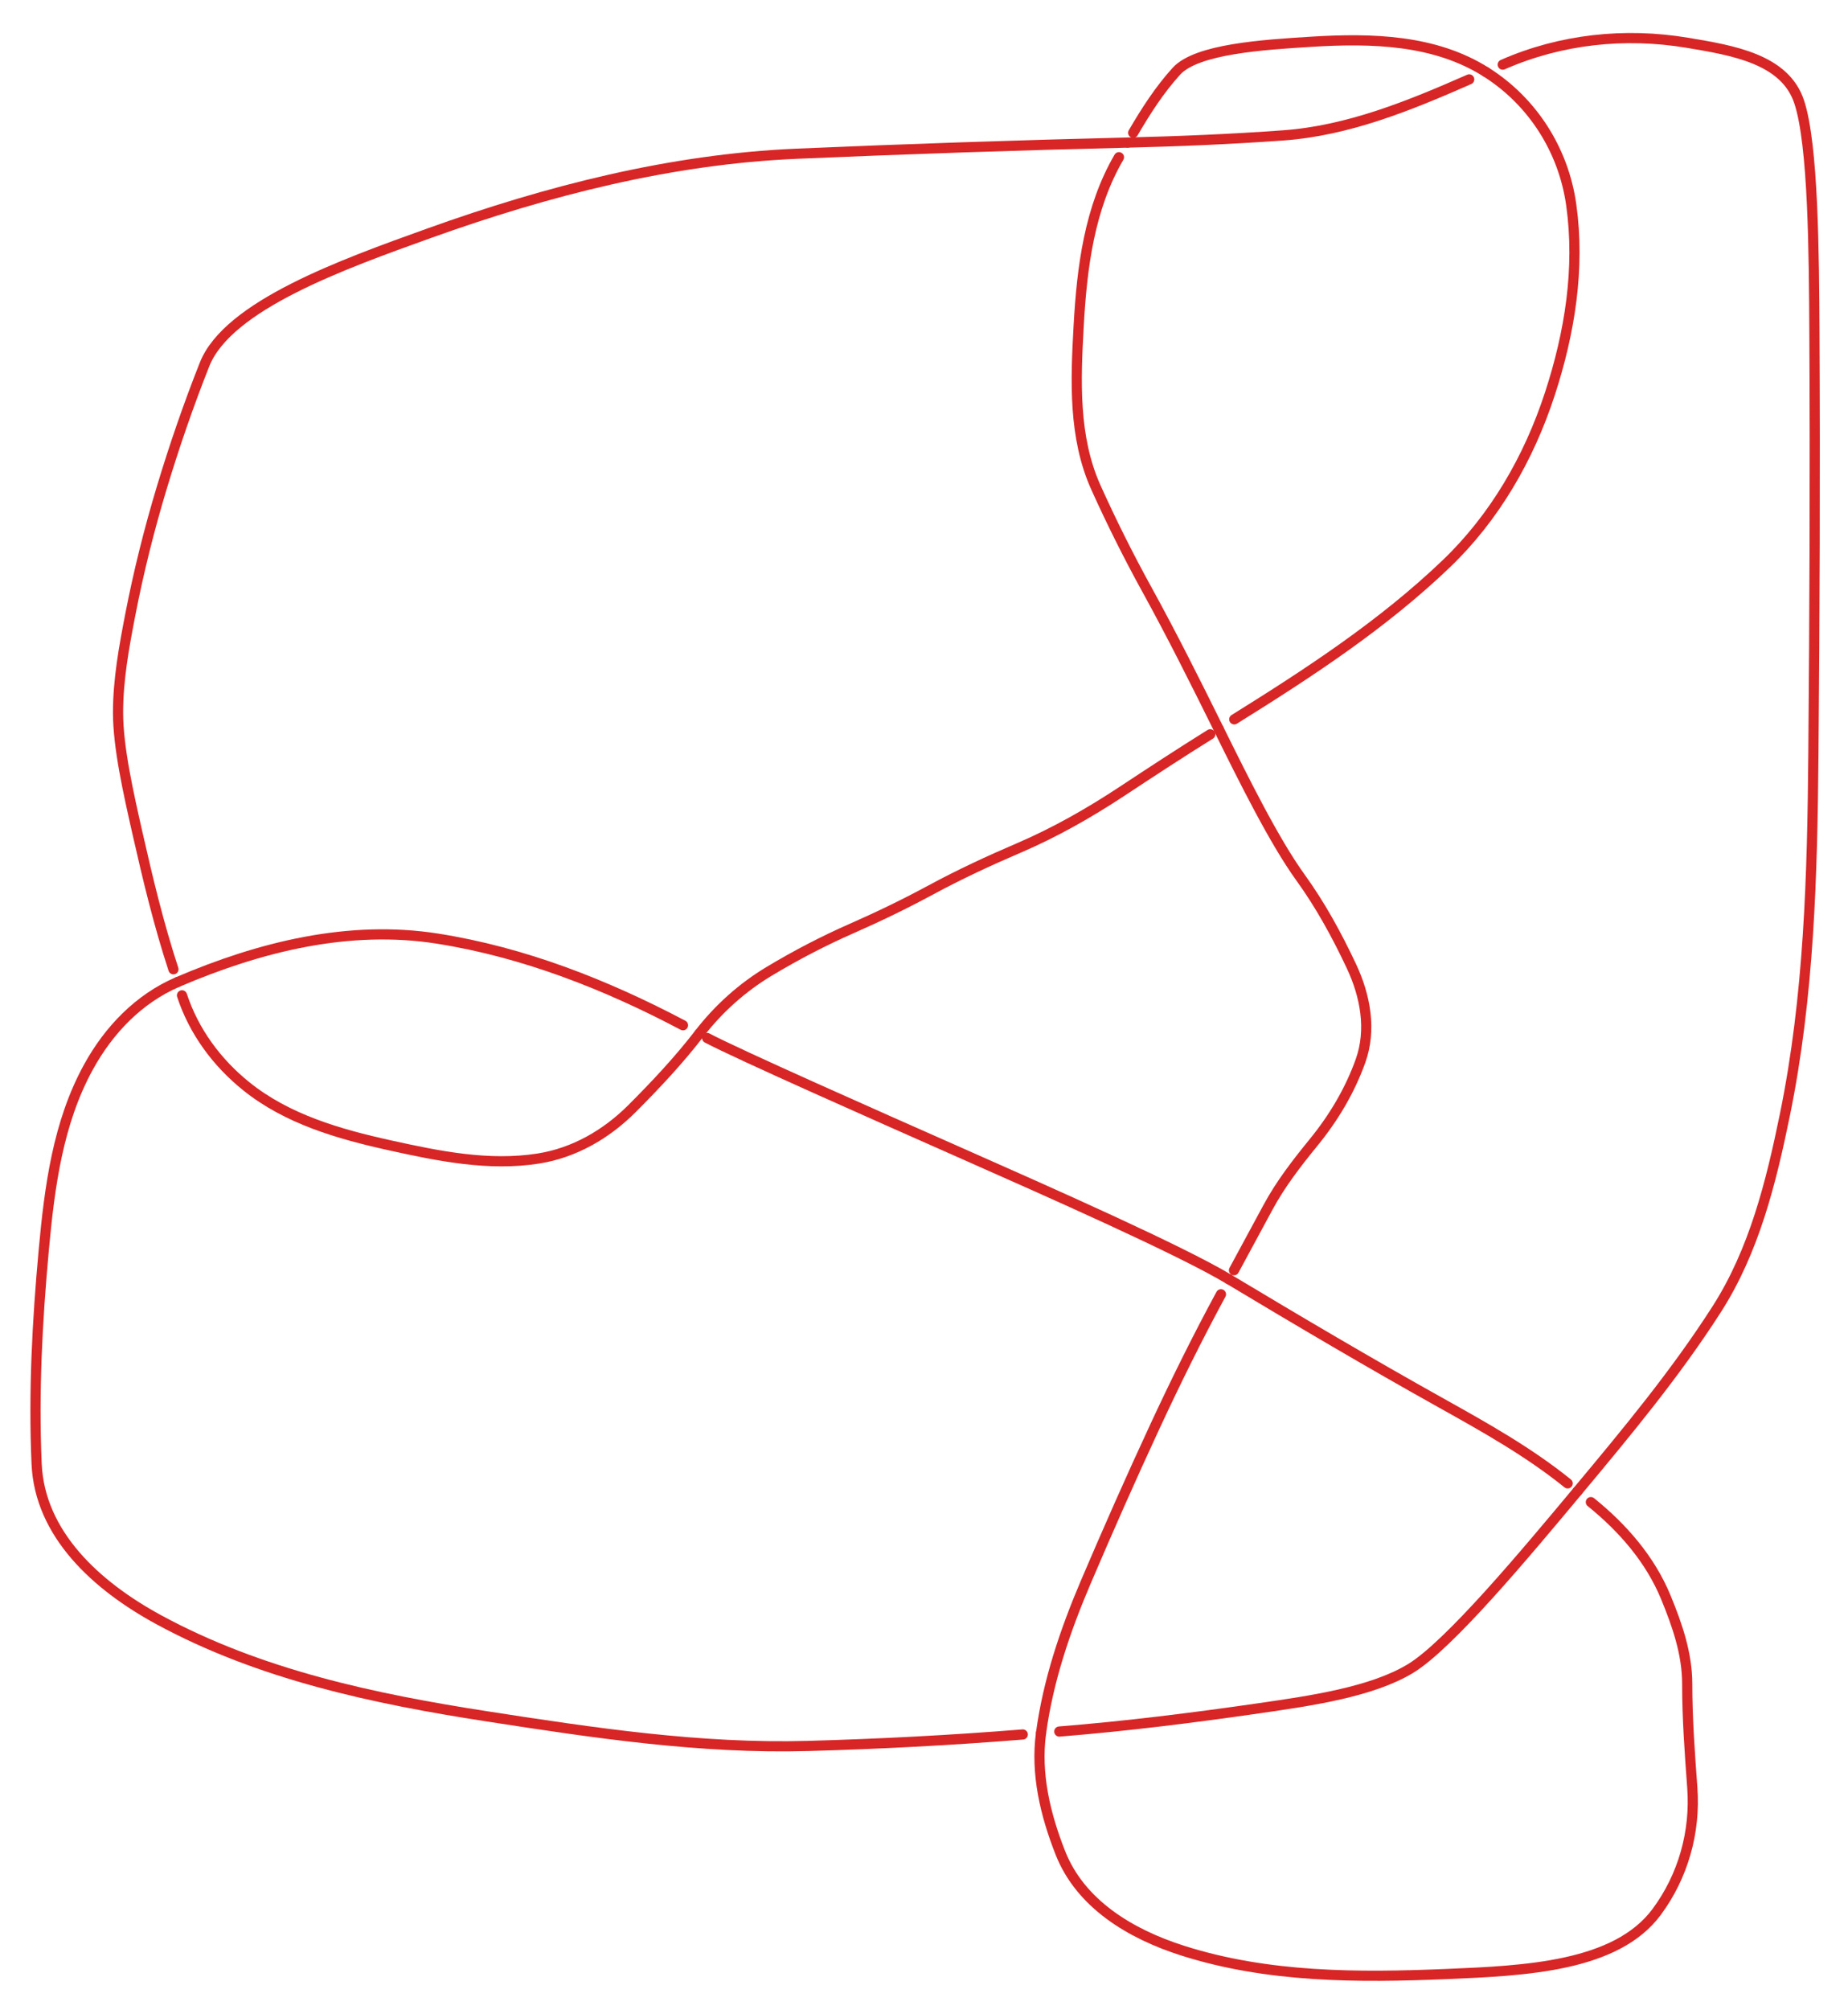 <?xml version="1.0" ?><!DOCTYPE svg  PUBLIC '-//W3C//DTD SVG 1.1//EN'  'http://www.w3.org/Graphics/SVG/1.1/DTD/svg11.dtd'><svg height="987.000" viewBox="18.000 31.000 908.000 987.000" width="908.000" xmlns="http://www.w3.org/2000/svg"><path d="M571.986 101.025 C517.808,102.346 463.644,104.175 409.5,106.5 C347.629,109.157 287.263,124.608 229.0,145.5 C186.412,160.771 130.0,181.0 118.5,210.0 C110.627,229.853 103.666,250.053 97.5,270.5 C91.298,291.063 86.081,311.913 82.0,333.0 C78.929,348.866 76.0,364.83 76.0,381.0 C76.0,398.0 81.092,420.51 85.5,440.0 C90.603,462.559 96.007,485.07 103.219,507.049" fill="none" stroke="#d82626" stroke-linecap="round" stroke-width="5.0"/><path d="M107.419 519.849 C113.223,537.537 124.496,552.834 139.0,564.5 C159.096,580.664 184.357,587.942 209.5,593.5 C233.561,598.819 258.113,603.825 282.5,600.0 C300.097,597.24 315.905,588.095 328.5,575.5 C340.162,563.838 351.469,551.799 361.545,538.738" fill="none" stroke="#d82626" stroke-linecap="round" stroke-width="5.0"/><path d="M361.545 538.738 C371.028,526.445 382.686,515.988 396.0,508.0 C409.053,500.168 422.562,493.119 436.5,487.0 C449.746,481.185 462.773,474.879 475.5,468.0 C489.476,460.445 503.898,453.758 518.5,447.5 C536.363,439.845 553.285,430.208 569.5,419.5 C583.785,410.066 598.109,400.688 612.642,391.641" fill="none" stroke="#d82626" stroke-linecap="round" stroke-width="5.0"/><path d="M624.444 384.295 C661.051,361.509 697.321,337.823 728.5,308.0 C752.433,285.107 769.217,255.972 779.5,224.5 C789.314,194.462 794.42,162.81 790.0,131.5 C786.216,104.698 771.011,80.807 748.122,66.369" fill="none" stroke="#d82626" stroke-linecap="round" stroke-width="5.0"/><path d="M748.122 66.369 C722.968,50.503 692.164,49.662 662.5,51.5 C638.747,52.971 606.0,55.0 596.0,66.0 C587.696,75.135 581.006,85.561 574.788,96.22" fill="none" stroke="#d82626" stroke-linecap="round" stroke-width="5.0"/><path d="M567.788 108.22 C553.269,133.11 549.596,162.272 548.0,191.0 C546.5,218.006 545.356,245.79 556.5,270.5 C564.164,287.493 572.504,304.173 581.5,320.5 C593.906,343.015 605.4,366.013 616.803,389.051" fill="none" stroke="#d82626" stroke-linecap="round" stroke-width="5.0"/><path d="M616.803 389.051 C629.14,413.977 644.0,444.0 657.0,462.0 C666.814,475.589 674.864,490.336 682.0,505.5 C688.902,520.167 691.941,536.765 686.5,552.0 C681.288,566.592 673.292,579.996 663.5,592.0 C655.24,602.126 647.198,612.489 641.0,624.0 C635.455,634.298 629.886,644.584 624.31,654.866" fill="none" stroke="#d82626" stroke-linecap="round" stroke-width="5.0"/><path d="M617.91 666.666 C606.388,687.91 595.686,709.585 585.5,731.5 C573.738,756.807 562.455,782.333 551.5,808.0 C541.337,831.811 532.987,856.47 529.507,882.138" fill="none" stroke="#d82626" stroke-linecap="round" stroke-width="5.0"/><path d="M529.507 882.138 C526.79,902.172 531.596,922.206 539.0,941.0 C548.847,965.996 573.243,980.78 599.0,989.0 C640.813,1002.345 685.206,1002.347 729.0,1000.5 C767.115,998.893 812.0,997.0 832.0,970.0 C844.997,952.454 851.101,930.778 849.5,909.0 C848.251,892.02 847.0,875.0 847.0,858.0 C847.0,843.249 842.109,829.121 836.5,815.5 C828.821,796.852 815.343,781.399 799.658,768.741" fill="none" stroke="#d82626" stroke-linecap="round" stroke-width="5.0"/><path d="M788.258 759.541 C769.083,744.067 747.504,732.003 726.0,720.0 C690.924,700.423 656.332,679.999 621.887,659.332" fill="none" stroke="#d82626" stroke-linecap="round" stroke-width="5.0"/><path d="M621.887 659.332 C598.0,645.0 534.153,616.754 489.5,597.0 C447.966,578.625 381.0,549.0 365.436,540.79" fill="none" stroke="#d82626" stroke-linecap="round" stroke-width="5.0"/><path d="M353.585 534.539 C315.636,514.522 275.401,498.695 233.0,492.0 C189.481,485.129 145.744,495.967 105.274,513.311" fill="none" stroke="#d82626" stroke-linecap="round" stroke-width="5.0"/><path d="M105.274 513.311 C86.234,521.471 71.485,536.846 61.5,555.0 C46.433,582.394 42.349,613.919 39.5,645.0 C36.3,679.912 34.443,714.971 36.0,750.0 C37.53,784.42 65.222,809.784 96.0,826.5 C145.725,853.506 201.643,865.365 257.5,874.0 C309.706,882.071 362.164,889.968 415.0,888.5 C450.221,887.522 485.414,885.681 520.536,882.859" fill="none" stroke="#d82626" stroke-linecap="round" stroke-width="5.0"/><path d="M538.478 881.417 C571.276,878.781 603.934,874.694 636.5,870.0 C662.177,866.299 692.0,862.0 711.0,850.5 C730.0,839.0 767.315,794.289 793.072,763.427" fill="none" stroke="#d82626" stroke-linecap="round" stroke-width="5.0"/><path d="M793.072 763.427 C817.145,734.583 841.228,705.644 861.5,674.0 C879.876,645.315 888.177,611.826 895.0,578.5 C906.937,520.193 908.478,460.481 909.0,401.0 C909.604,332.168 909.872,263.333 909.5,194.5 C909.294,156.317 909.0,102.0 902.0,81.0 C895.0,60.0 869.596,55.766 847.0,52.0 C816.351,46.892 784.806,50.24 756.36,62.747" fill="none" stroke="#d82626" stroke-linecap="round" stroke-width="5.0"/><path d="M739.883 69.991 C710.552,82.887 680.503,95.181 648.5,97.5 C623.031,99.346 597.513,100.402 571.986,101.025" fill="none" stroke="#d82626" stroke-linecap="round" stroke-width="5.0"/></svg>